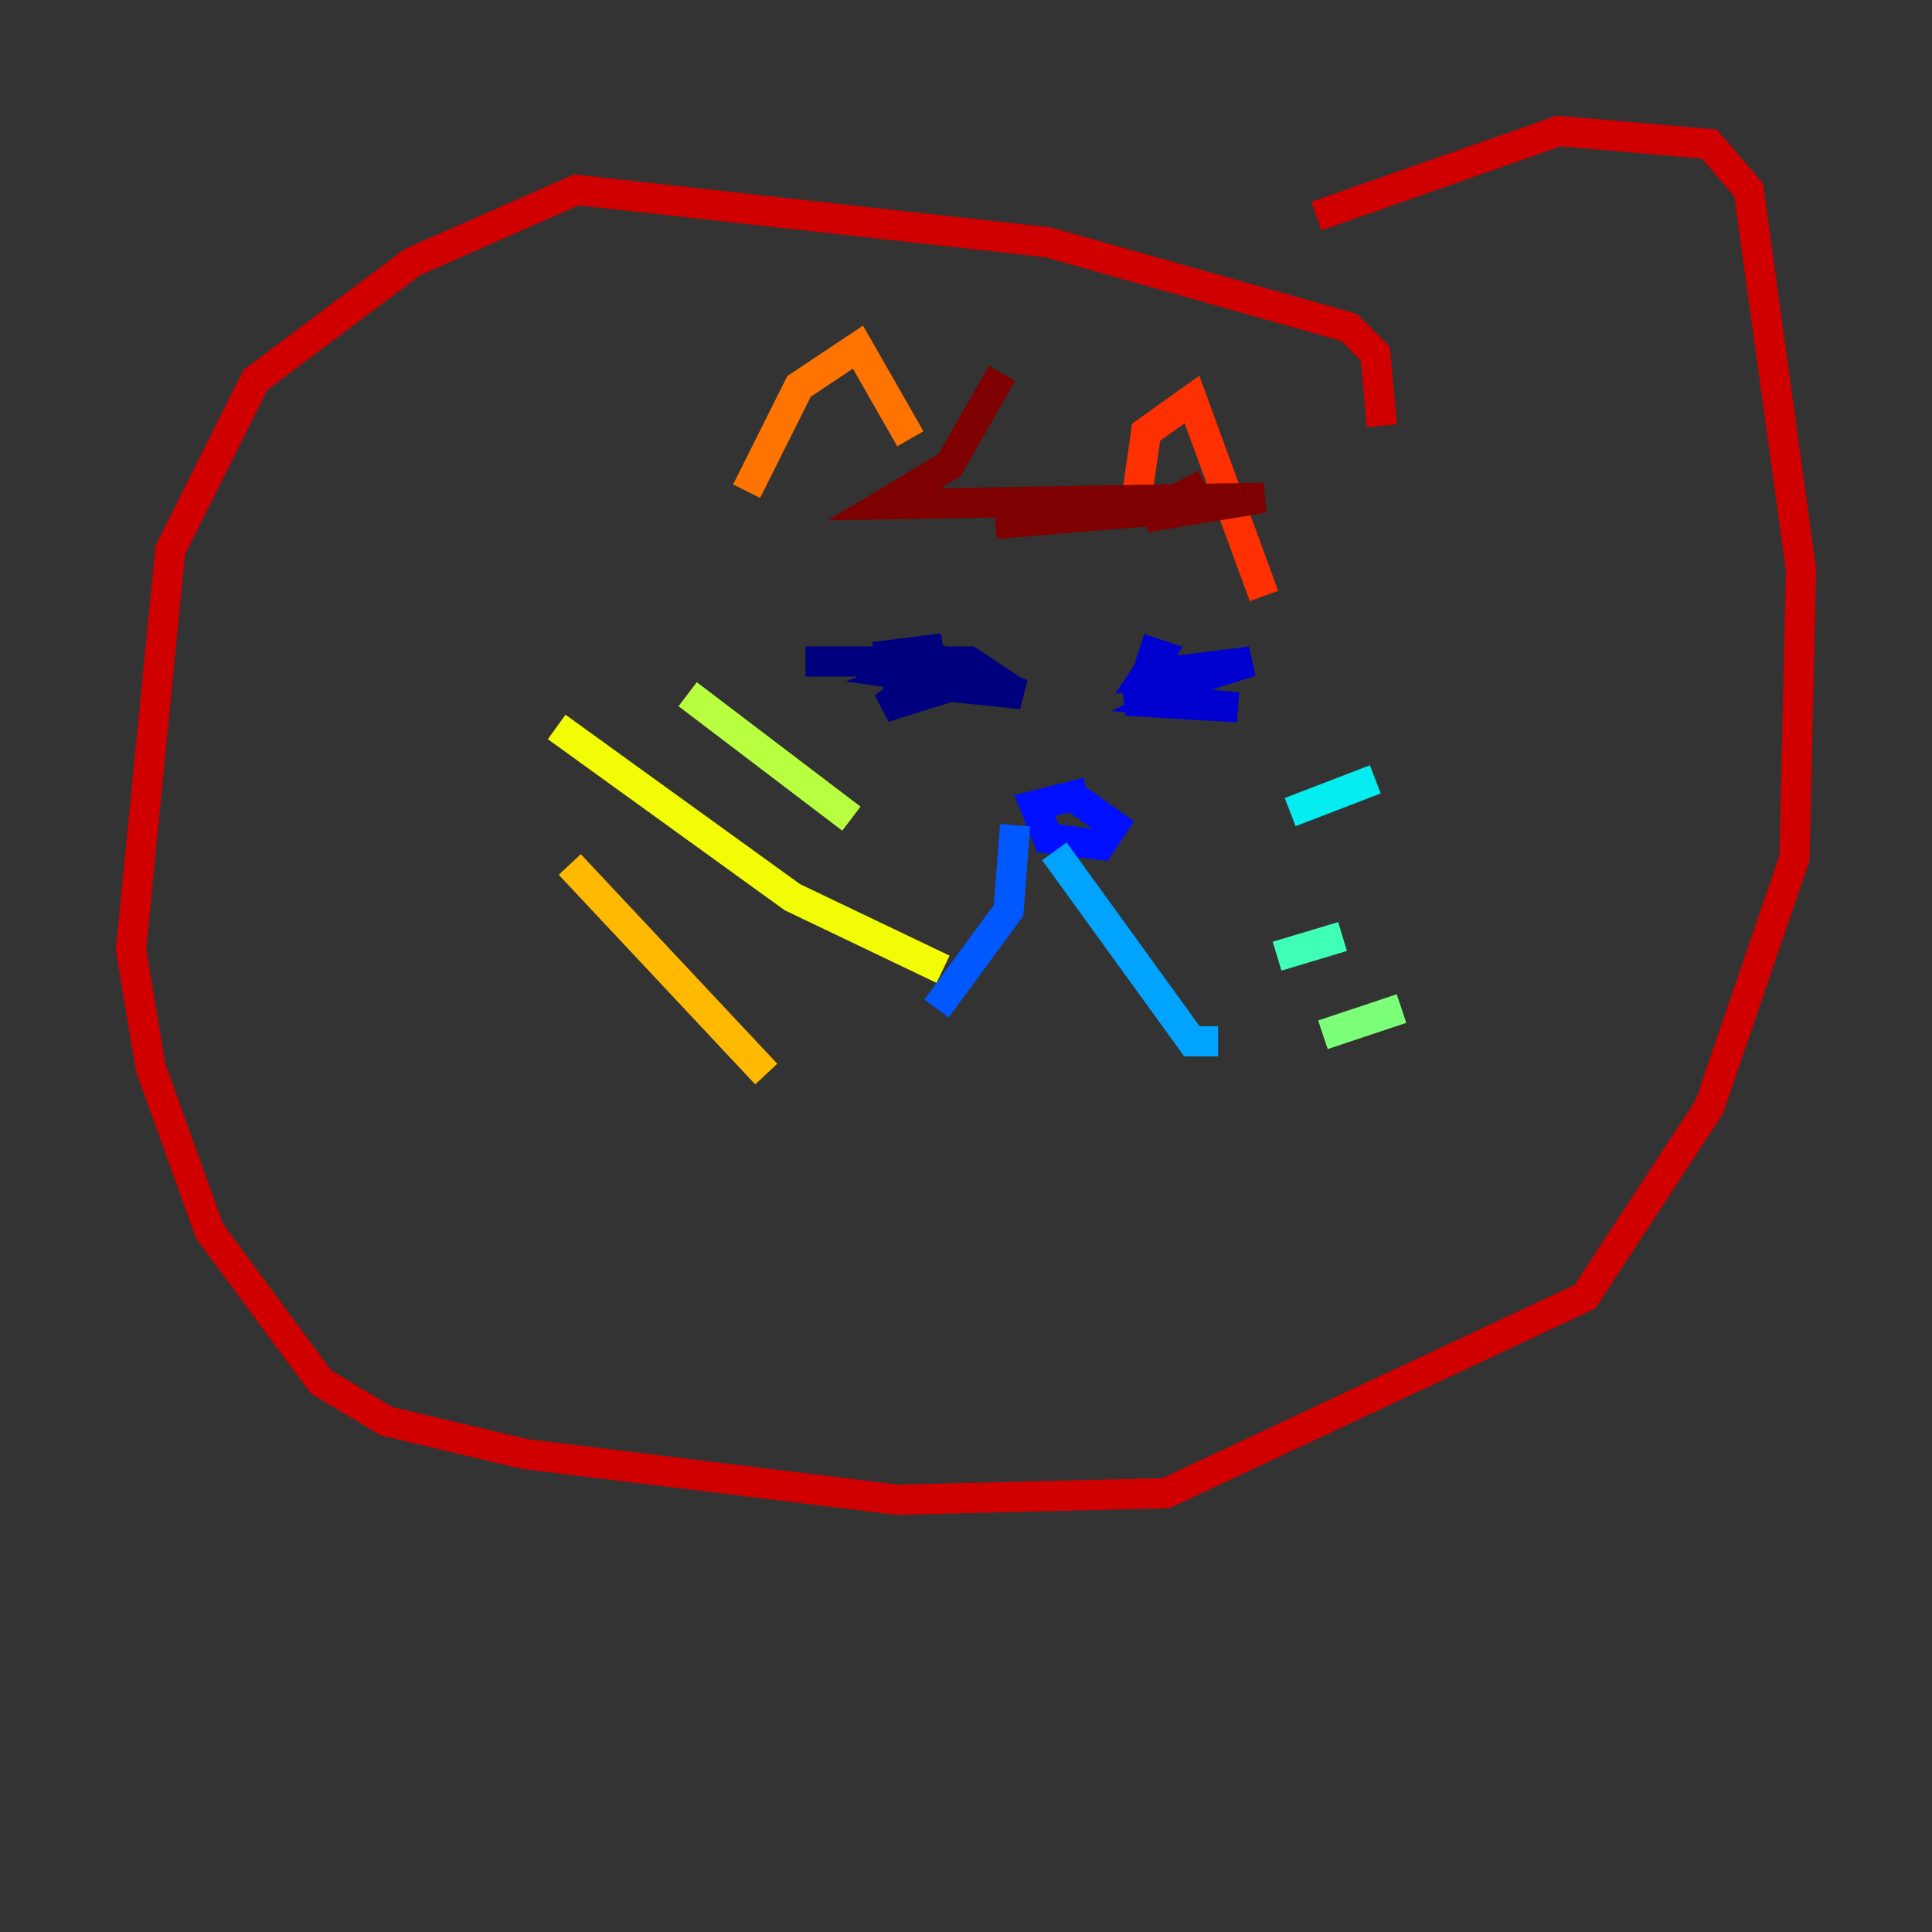 <?xml version="1.0" encoding="utf-8" ?>
<svg baseProfile="tiny" height="128" version="1.2" viewBox="0,0,128,128" width="128" xmlns="http://www.w3.org/2000/svg" xmlns:ev="http://www.w3.org/2001/xml-events" xmlns:xlink="http://www.w3.org/1999/xlink"><rect x="0" y="0" width="128" height="128" fill="#333333" stroke="none"/><defs /><polyline fill="none" points="62.481,42.956 59.01,43.39 59.444,45.125 67.688,45.993 62.481,43.824 58.576,46.861 65.519,44.691 64.217,43.824 53.37,43.824 62.047,43.824 59.878,44.691 62.915,45.125" stroke="#00007f" stroke-width="2" /><polyline fill="none" points="75.498,42.956 76.8,43.39 75.932,44.691 82.875,43.824 74.63,46.427 82.007,46.861 77.234,46.427 79.837,45.125" stroke="#0000d1" stroke-width="2" /><polyline fill="none" points="72.027,52.502 68.556,53.37 69.424,55.539 72.895,55.973 73.763,54.671 70.725,52.502" stroke="#0010ff" stroke-width="2" /><polyline fill="none" points="67.254,54.671 66.82,60.312 62.047,66.82" stroke="#0058ff" stroke-width="2" /><polyline fill="none" points="69.858,56.407 78.969,68.99 80.705,68.99" stroke="#00a4ff" stroke-width="2" /><polyline fill="none" points="85.478,53.803 91.119,51.634" stroke="#05ecf1" stroke-width="2" /><polyline fill="none" points="84.61,63.349 88.949,62.047" stroke="#3fffb7" stroke-width="2" /><polyline fill="none" points="87.647,68.556 92.854,66.82" stroke="#7cff79" stroke-width="2" /><polyline fill="none" points="56.407,54.237 45.559,45.993" stroke="#b7ff3f" stroke-width="2" /><polyline fill="none" points="62.481,64.217 52.502,59.444 36.881,48.163" stroke="#f1fc05" stroke-width="2" /><polyline fill="none" points="50.766,71.159 37.749,57.275" stroke="#ffb900" stroke-width="2" /><polyline fill="none" points="49.464,32.542 52.936,25.6 56.841,22.997 60.312,29.071" stroke="#ff7300" stroke-width="2" /><polyline fill="none" points="75.064,34.712 75.932,28.637 78.969,26.468 83.742,39.485" stroke="#ff3000" stroke-width="2" /><polyline fill="none" points="91.552,28.203 91.119,23.43 89.383,21.695 69.424,16.054 38.183,12.583 27.336,17.356 16.922,25.166 11.281,36.447 8.678,62.915 9.98,70.725 13.885,81.573 21.261,91.552 25.6,94.156 34.712,96.325 59.444,99.363 77.234,98.929 105.003,85.912 113.248,73.329 118.888,56.841 119.322,37.749 115.851,12.583 113.248,9.546 103.268,8.678 87.214,14.319" stroke="#d10000" stroke-width="2" /><polyline fill="none" points="66.386,24.732 62.915,30.807 58.576,33.41 83.742,32.976 75.932,34.278 79.837,32.108 76.366,33.844 65.953,34.712" stroke="#7f0000" stroke-width="2" /></svg>